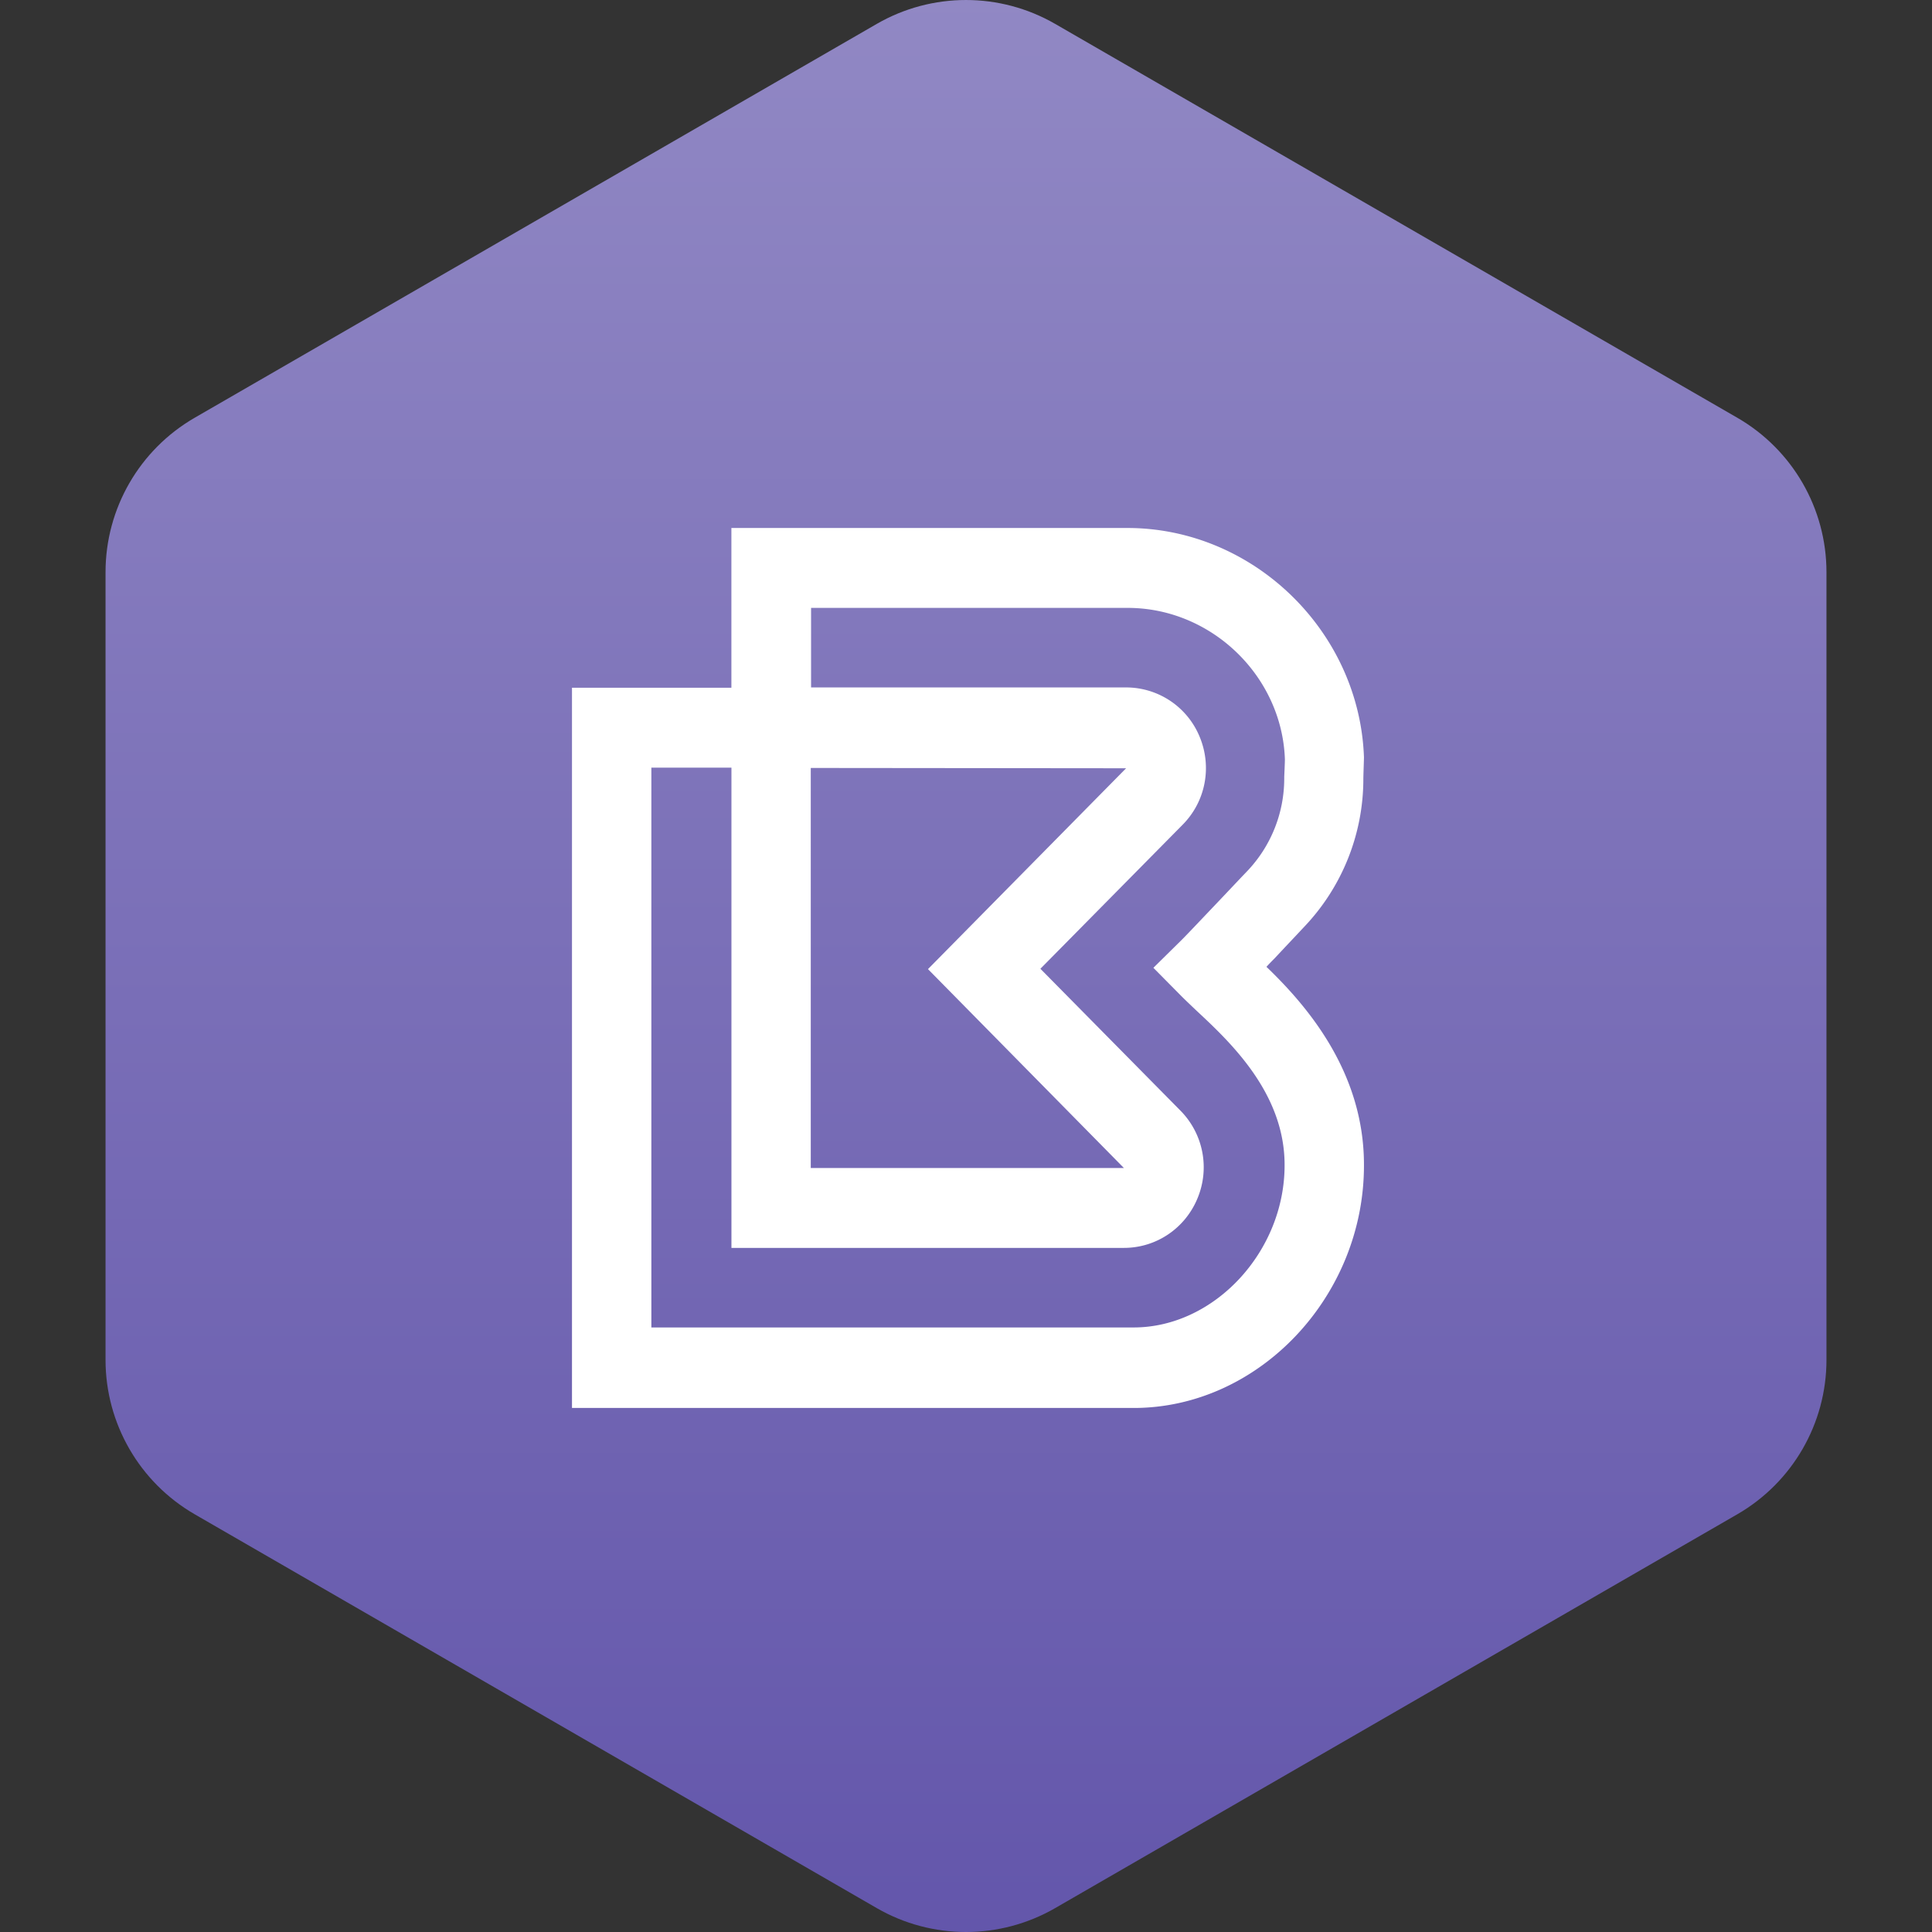 <?xml version="1.0"?>
<svg xmlns="http://www.w3.org/2000/svg" version="1.1" width="100" height="100" x="0" y="0" viewBox="0 0 483.013 483.013" xml:space="preserve">
	<rect x="0" y="0" width="483.013" height="483.013" fill="#333333" stroke="none"/>
	<defs>
		<linearGradient id="grad1" x1="0%" y1="0%" x2="100%" y2="0%">
			<stop offset="0%" style="stop-color:#6356ab;stop-opacity:1" />
			<stop offset="100%" style="stop-color:#9188c4;stop-opacity:1" />
		</linearGradient>
	</defs>
	<g transform="matrix(6.123233995736766e-17,-1,1,6.123233995736766e-17,-0,483.014)">
		<path d="M477.043,219.205L378.575,48.677c-7.974-13.802-22.683-22.292-38.607-22.292H143.041c-15.923,0-30.628,8.49-38.608,22.292  L5.971,219.205c-7.961,13.801-7.961,30.785,0,44.588l98.462,170.543c7.98,13.802,22.685,22.293,38.608,22.293h196.926  c15.925,0,30.634-8.491,38.607-22.293l98.469-170.543C485.003,249.99,485.003,233.006,477.043,219.205z" fill="url(#grad1)" data-original="#000000" style="" class="" />
	</g>
	<g transform="scale(11) translate(6 6)">
		<path d="M22.784 15.974c.058-.065.123-.13.188-.196.21-.226.44-.467.657-.7a4.875 4.875 0 001.357-3.369c0-.087.014-.445.014-.496C24.899 8.341 22.481 6 19.623 6h-9v3.631H7V26h12.767C22.604 26 25 23.477 25 20.488c.007-2.137-1.314-3.646-2.216-4.514zm-10.357-4.52l7.167.007-4.503 4.565 4.453 4.52h-7.117zm7.34 12.716H8.804V11.447h1.82v10.915h8.92c.736 0 1.393-.445 1.674-1.13a1.832 1.832 0 00-.39-1.991l-3.182-3.223 3.233-3.274c.52-.525.671-1.305.39-1.99a1.808 1.808 0 00-1.675-1.13h-7.16V7.816h7.196c1.906 0 3.508 1.553 3.573 3.441 0 .08-.015.394-.015.401v.036a3.054 3.054 0 01-.858 2.122c-.224.234-.455.481-.664.7-.354.372-.657.693-.802.839l-.65.641.643.65c.087.087.195.189.325.313.75.7 2.014 1.866 2.014 3.514.007 1.969-1.595 3.697-3.429 3.697z" fill="#fff" fill-rule="nonzero" />
	</g>
</svg>
